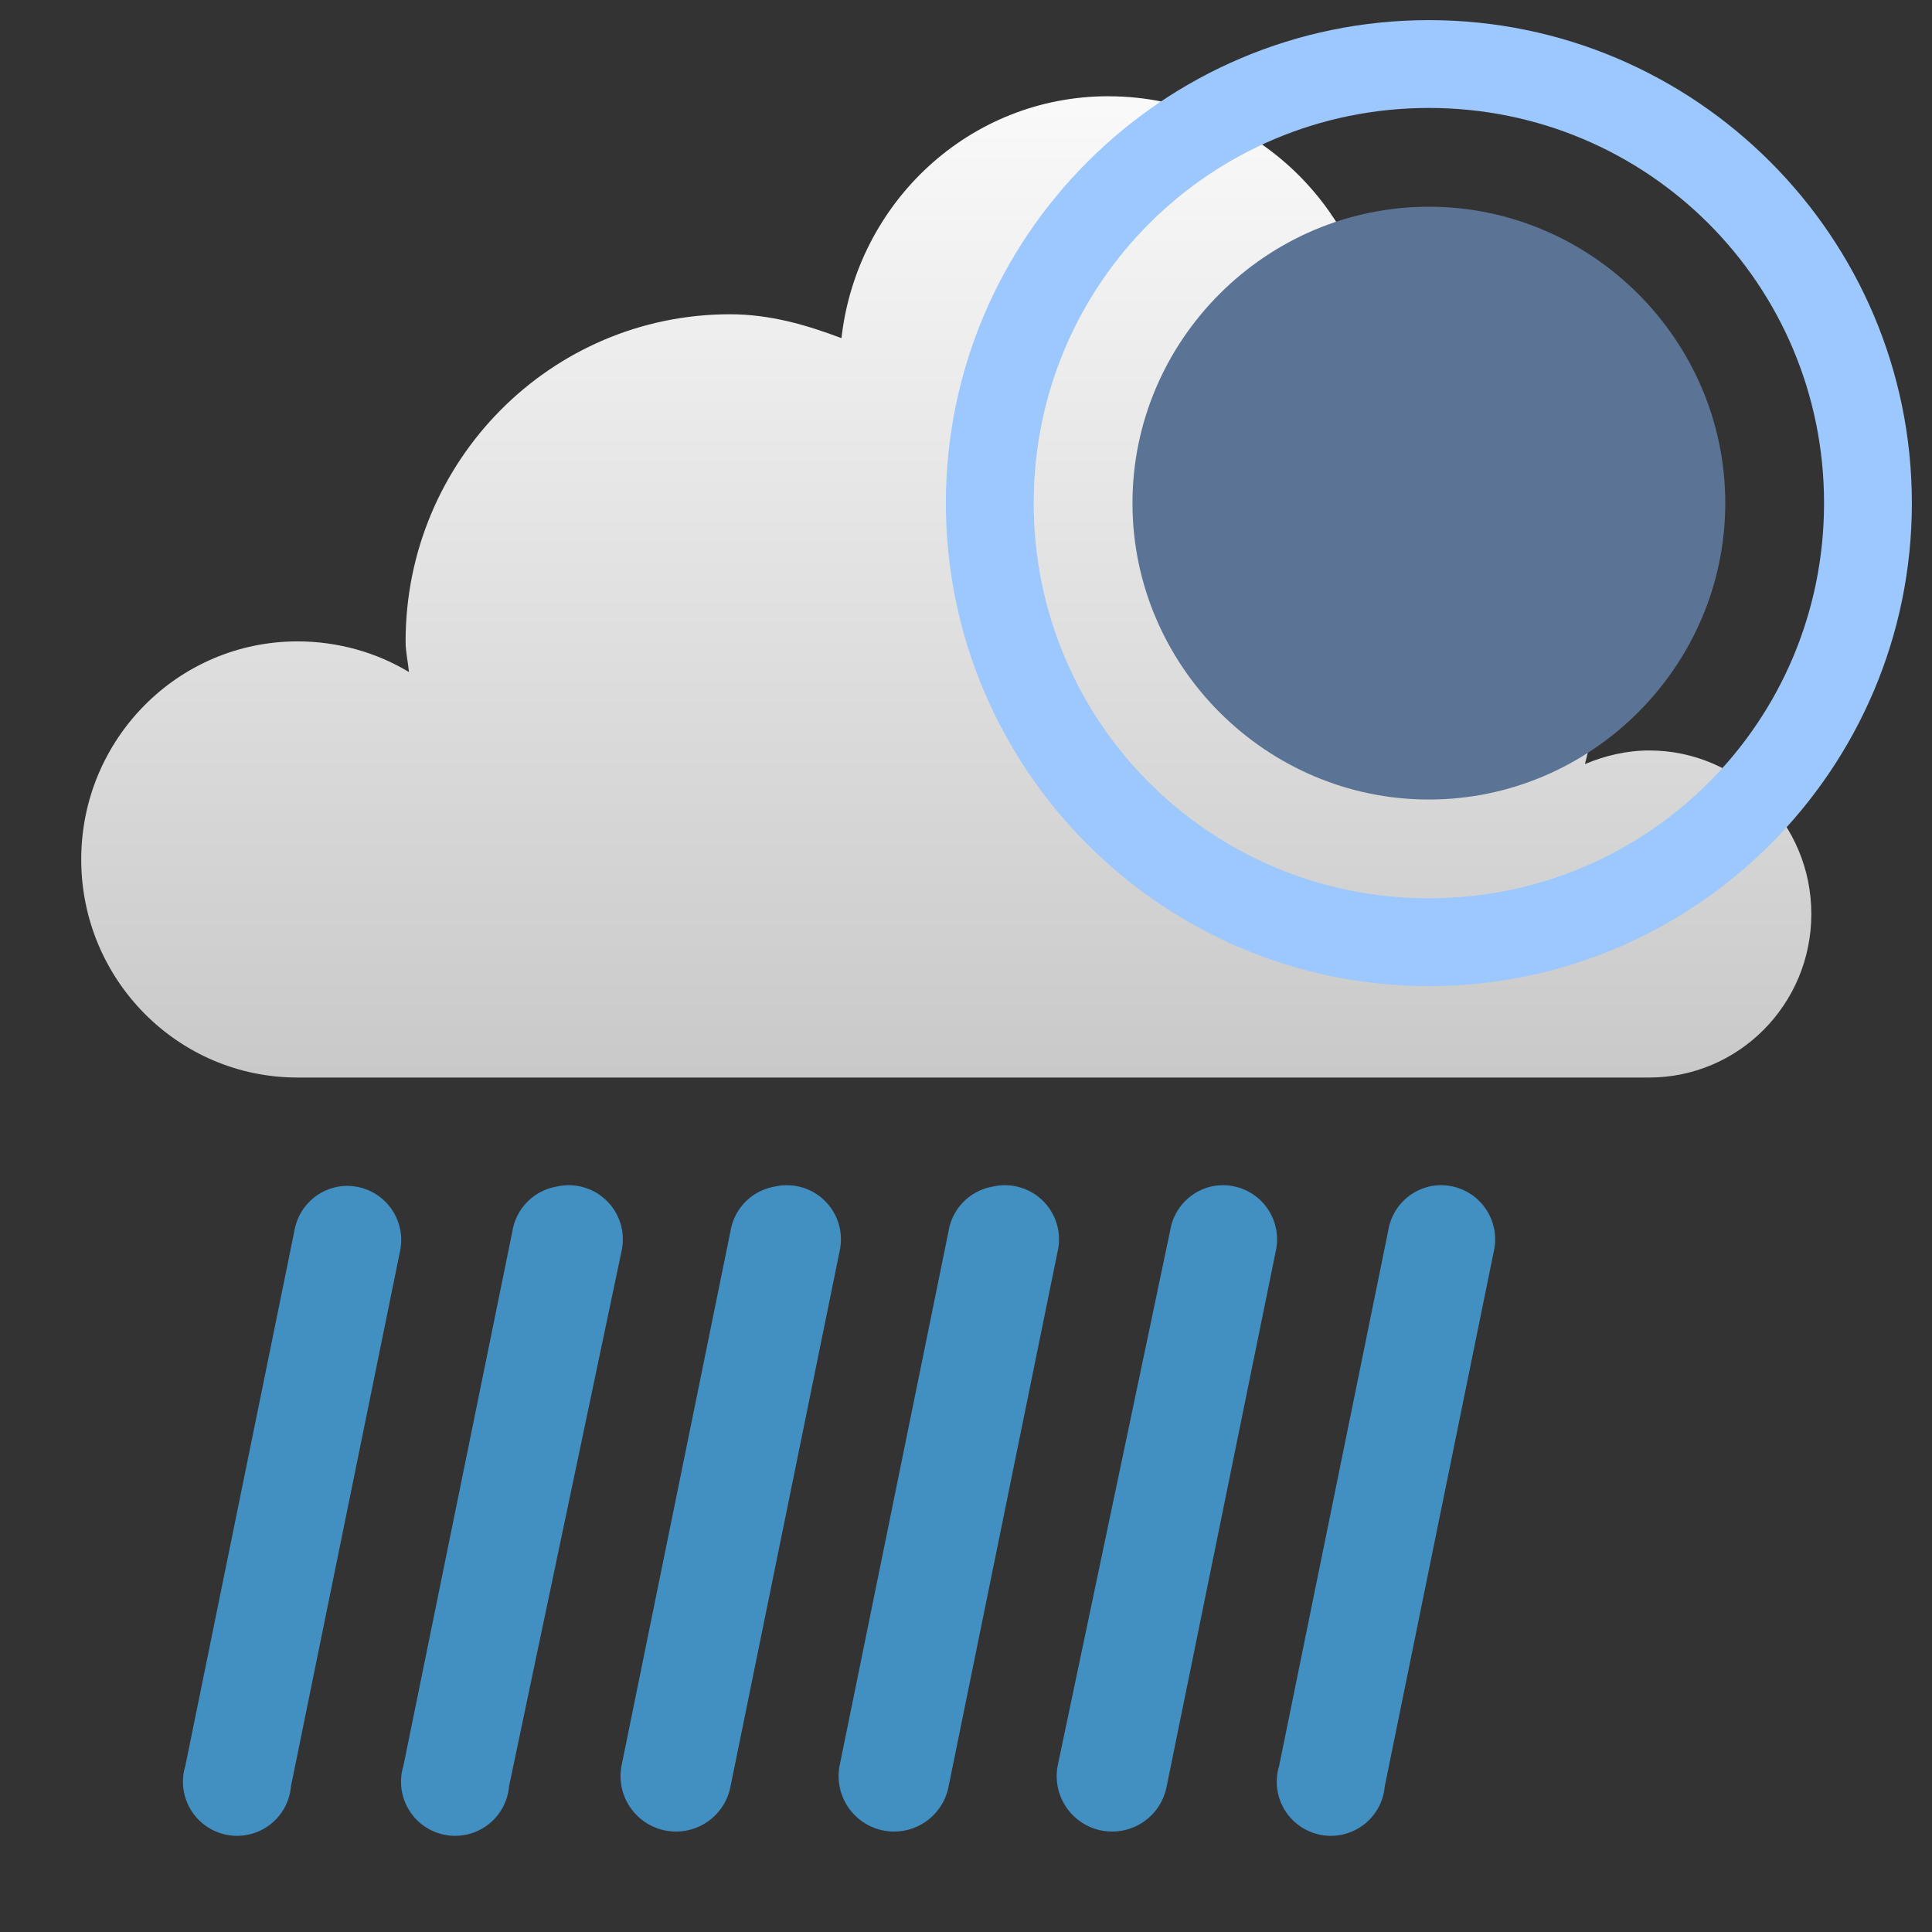 <svg width="48" version="1.1" xmlns="http://www.w3.org/2000/svg" height="48" xmlns:xlink="http://www.w3.org/1999/xlink">
<rect width="100%" height="100%" fill="#333333" stroke="none"/>
<defs id="defs7386">
<linearGradient gradientTransform="matrix(2.709,0,0,2.709,-375.778,-502.985)" xlink:href="#linearGradient3766" id="linearGradient3772" y1="276" x1="231" y2="288" x2="231" gradientUnits="userSpaceOnUse"/>
<linearGradient id="linearGradient3766">
<stop offset="0" style="stop-color:#fff" id="stop3768"/>
<stop offset="1" style="stop-color:#bebebe" id="stop3770"/>
</linearGradient>
</defs>
<g style="line-height:normal;color:#000" id="g22" transform="translate(-221,-245)">
<path style="fill:url(#linearGradient3772);stroke-width:2.4" id="path5094-5-04-4-6-4" d="m 248.538,247.391 c -3.449,0 -6.25,2.636 -6.632,6.01 -0.878,-0.331 -1.778,-0.593 -2.77,-0.593 -4.451,0 -8.059,3.639 -8.059,8.127 0,0.266 0.059,0.503 0.084,0.762 -0.805,-0.486 -1.764,-0.762 -2.77,-0.762 -2.967,0 -5.373,2.426 -5.373,5.418 0,2.992 2.406,5.418 5.373,5.418 h 33.581 c 2.226,0 4.03,-1.819 4.03,-4.063 0,-2.244 -1.804,-4.063 -4.03,-4.063 -0.556,0 -1.113,0.133 -1.595,0.339 0.141,-0.547 0.252,-1.101 0.252,-1.693 0,-3.33 -2.4,-6.036 -5.541,-6.603 0.113,-0.491 0.168,-0.998 0.168,-1.524 0,-3.74 -3.007,-6.772 -6.716,-6.772 z"/>
<g style="fill:#4290c2;stroke-width:.992" id="g20">
<path id="path6561-2" d="m 229.415,274.48 a 1.344,1.344 0 0 0 -1.101,1.101 l -2.709,13.291 a 1.344,1.344 0 1 0 2.624,0.508 l 2.709,-13.291 A 1.344,1.344 0 0 0 229.415,274.48 Z"/>
<path id="use6826" d="m 234.833,274.48 a 1.344,1.344 0 0 0 -1.101,1.101 l -2.709,13.291 a 1.344,1.344 0 1 0 2.624,0.508 l 2.794,-13.291 A 1.344,1.344 0 0 0 234.833,274.48 Z"/>
<path id="use6826-1" d="m 240.251,274.48 a 1.344,1.344 0 0 0 -1.101,1.101 l -2.709,13.291 a 1.378,1.378 0 1 0 2.709,0.508 l 2.709,-13.291 A 1.344,1.344 0 0 0 240.251,274.48 Z"/>
<path id="use6826-1-0" d="m 245.669,274.48 a 1.344,1.344 0 0 0 -1.101,1.101 l -2.709,13.291 a 1.378,1.378 0 1 0 2.709,0.508 l 2.709,-13.291 A 1.344,1.344 0 0 0 245.669,274.48 Z"/>
<path id="use6826-1-0-0" d="m 251.087,274.48 a 1.344,1.344 0 0 0 -1.016,1.101 l -2.794,13.291 a 1.378,1.378 0 1 0 2.709,0.508 l 2.709,-13.291 A 1.344,1.344 0 0 0 251.087,274.48 Z"/>
<path id="use6826-1-0-0-6" d="m 256.505,274.48 a 1.344,1.344 0 0 0 -1.016,1.101 l -2.709,13.291 a 1.344,1.344 0 1 0 2.624,0.508 l 2.709,-13.291 A 1.344,1.344 0 0 0 256.505,274.48 Z"/>
</g>
</g>
<g style="stroke-width:.545">
<path style="fill:#5b7495;color:#bebebe" id="path7834" d="m 35.5,5.136 c -4.044,0 -7.364,3.319 -7.364,7.364 0,4.044 3.319,7.364 7.364,7.364 4.044,0 7.364,-3.319 7.364,-7.364 0,-4.044 -3.319,-7.364 -7.364,-7.364 z "/>
<path style="fill:#9cc7ff" id="path2023" d="m 35.5,.5 c -6.615,-1.1e-07 -12,5.386 -12,12 0,6.615 5.386,12 12,12 6.615,0 12,-5.386 12,-12 0,-6.615 -5.386,-12 -12,-12 z  m 0,2.182 c 5.435,0 9.818,4.383 9.818,9.818 0,5.435 -4.383,9.818 -9.818,9.818 -5.435,0 -9.818,-4.383 -9.818,-9.818 0,-5.435 4.383,-9.818 9.818,-9.818 z "/>
</g>
</svg>
